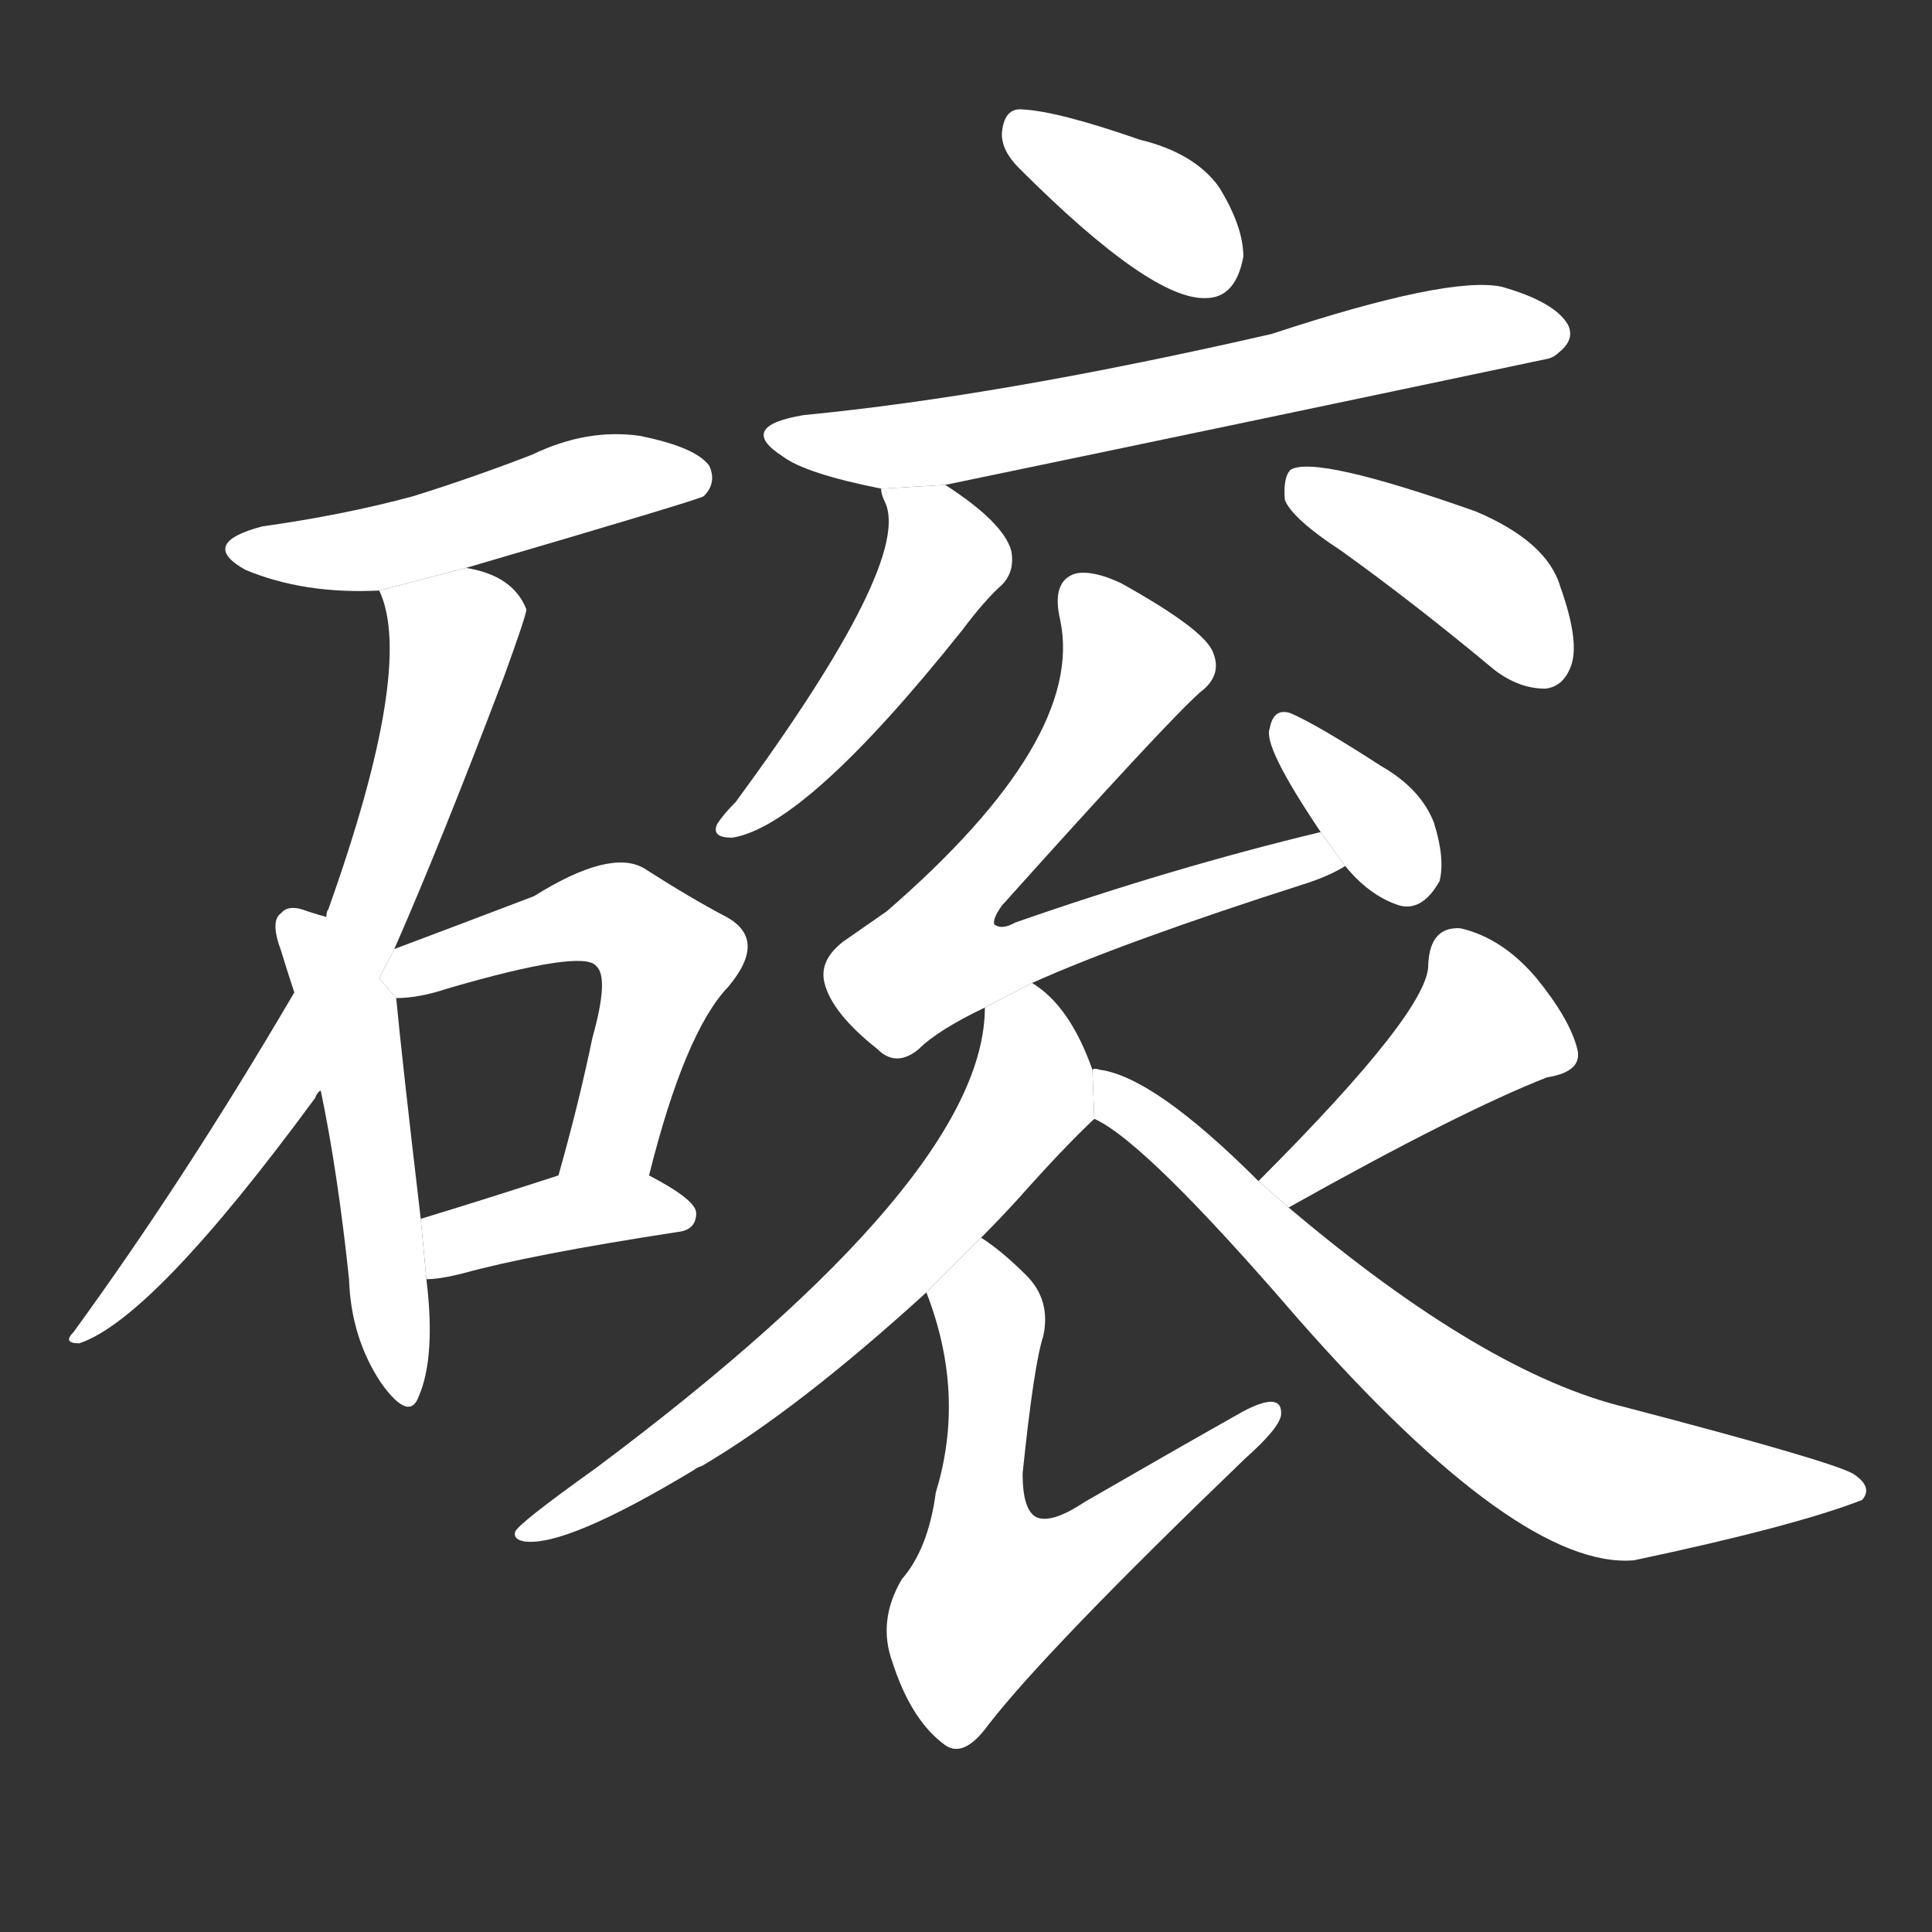 <!-- u78d9_gun3_roller -->
<!-- 78D9 -->
<!--  -->
<!--  -->
<svg viewBox="0 0 1024 1024">
  <rect x="0" y="0" width="1024" height="1024" fill="#333333" stroke="none"/>
  <g transform="scale(1, -1) translate(0, -900)">
    <path fill="#FFFFFF" d="M 247 599 Q 370 635 373 637 Q 380 644 376 653 Q 369 663 339 669 Q 311 673 282 659 Q 251 647 219 637 Q 182 627 139 621 Q 105 612 130 598 Q 161 585 201 587 L 247 599 Z"></path>
    <path fill="#FFFFFF" d="M 209 397 Q 234 454 267 541 Q 279 574 279 577 Q 272 595 247 599 L 201 587 Q 220 547 174 418 Q 173 417 173 414 L 156 374 Q 98 275 39 194 Q 33 188 42 188 Q 81 201 167 318 Q 168 321 170 322 L 209 397 Z"></path>
    <path fill="#FFFFFF" d="M 173 414 Q 169 415 163 417 Q 153 421 149 416 Q 143 412 149 396 Q 152 386 156 374 L 170 322 Q 179 279 185 222 Q 186 191 202 167 Q 217 146 222 160 Q 231 181 226 222 L 223 254 Q 213 339 210 371 L 173 414 Z"></path>
    <path fill="#FFFFFF" d="M 344 277 Q 363 353 386 377 Q 407 402 385 414 Q 366 424 341 440 Q 323 450 283 425 Q 241 409 209 397 L 200.949 381.518 L 210 371 Q 222 371 237 376 Q 309 397 316 388 Q 323 382 314 350 Q 307 316 296 277 L 344 277 Z"></path>
    <path fill="#FFFFFF" d="M 226 222 Q 233 222 245 225 Q 281 235 359 247 Q 369 248 369 257 Q 369 264 344 277 L 296 277 Q 256 264 223 254 L 226 222 Z"></path>
    <path fill="#FFFFFF" d="M 540 811 Q 610 741 639 742 Q 655 742 659 764 Q 659 780 646 801 Q 633 819 604 826 Q 561 841 542 842 Q 532 843 531 829 Q 531 820 540 811 Z"></path>
    <path fill="#FFFFFF" d="M 501 643 Q 660 676 821 710 Q 824 711 826 713 Q 835 720 831 728 Q 824 740 796 748 Q 768 754 674 723 Q 530 690 426 680 Q 390 674 415 658 Q 427 649 467 641 L 501 643 Z"></path>
    <path fill="#FFFFFF" d="M 711 608 Q 750 580 792 545 Q 805 535 819 535 Q 829 536 833 548 Q 837 561 827 589 Q 820 613 782 629 Q 697 659 684 651 Q 680 647 681 635 Q 685 625 711 608 Z"></path>
    <path fill="#FFFFFF" d="M 467 641 Q 467 638 469 634 Q 484 603 390 475 Q 383 468 380 463 Q 377 456 388 456 Q 427 462 510 566 Q 522 582 531 590 Q 538 597 536 608 Q 532 623 501 643 L 467 641 Z"></path>
    <path fill="#FFFFFF" d="M 547 379 Q 596 401 693 432 Q 705 436 713 441 L 700 459 Q 621 440 538 411 Q 531 407 527 410 Q 526 413 531 420 Q 618 517 636 533 Q 648 542 643 554 Q 639 566 594 591 Q 579 598 570 596 Q 557 592 562 571 Q 575 508 470 417 Q 460 410 447 401 Q 434 391 437 379 Q 441 363 465 344 Q 475 334 487 344 Q 497 354 522 366 L 547 379 Z"></path>
    <path fill="#FFFFFF" d="M 713 441 Q 726 425 742 420 Q 754 417 763 433 Q 766 445 760 464 Q 753 482 732 494 Q 698 516 684 522 Q 675 525 673 514 Q 669 505 700 459 L 713 441 Z"></path>
    <path fill="#FFFFFF" d="M 579 333 Q 567 367 547 379 L 522 366 Q 522 276 316 122 Q 274 92 273 88 Q 272 84 278 83 Q 300 80 368 121 Q 369 122 372 123 Q 423 153 491 215 L 520 244 Q 530 254 540 265 Q 564 292 580 307 L 579 333 Z"></path>
    <path fill="#FFFFFF" d="M 491 215 Q 512 161 496 109 Q 492 79 478 63 Q 465 41 473 19 Q 483 -12 501 -25 Q 511 -32 524 -14 Q 555 26 660 127 Q 678 143 679 150 Q 680 163 659 152 Q 620 130 575 104 Q 557 92 549 96 Q 542 100 542 119 Q 548 177 553 192 Q 557 211 544 224 Q 531 237 520 244 L 491 215 Z"></path>
    <path fill="#FFFFFF" d="M 683 260 Q 774 311 820 329 Q 839 332 836 344 Q 832 360 814 382 Q 796 403 774 408 Q 758 409 757 389 Q 758 365 667 274 L 683 260 Z"></path>
    <path fill="#FFFFFF" d="M 667 274 Q 612 329 583 333 Q 580 334 579 333 L 580 307 Q 607 295 688 201 Q 805 68 866 73 Q 951 91 987 105 Q 993 112 982 119 Q 969 126 862 154 Q 787 172 683 260 L 667 274 Z"></path>
  </g>
</svg>
